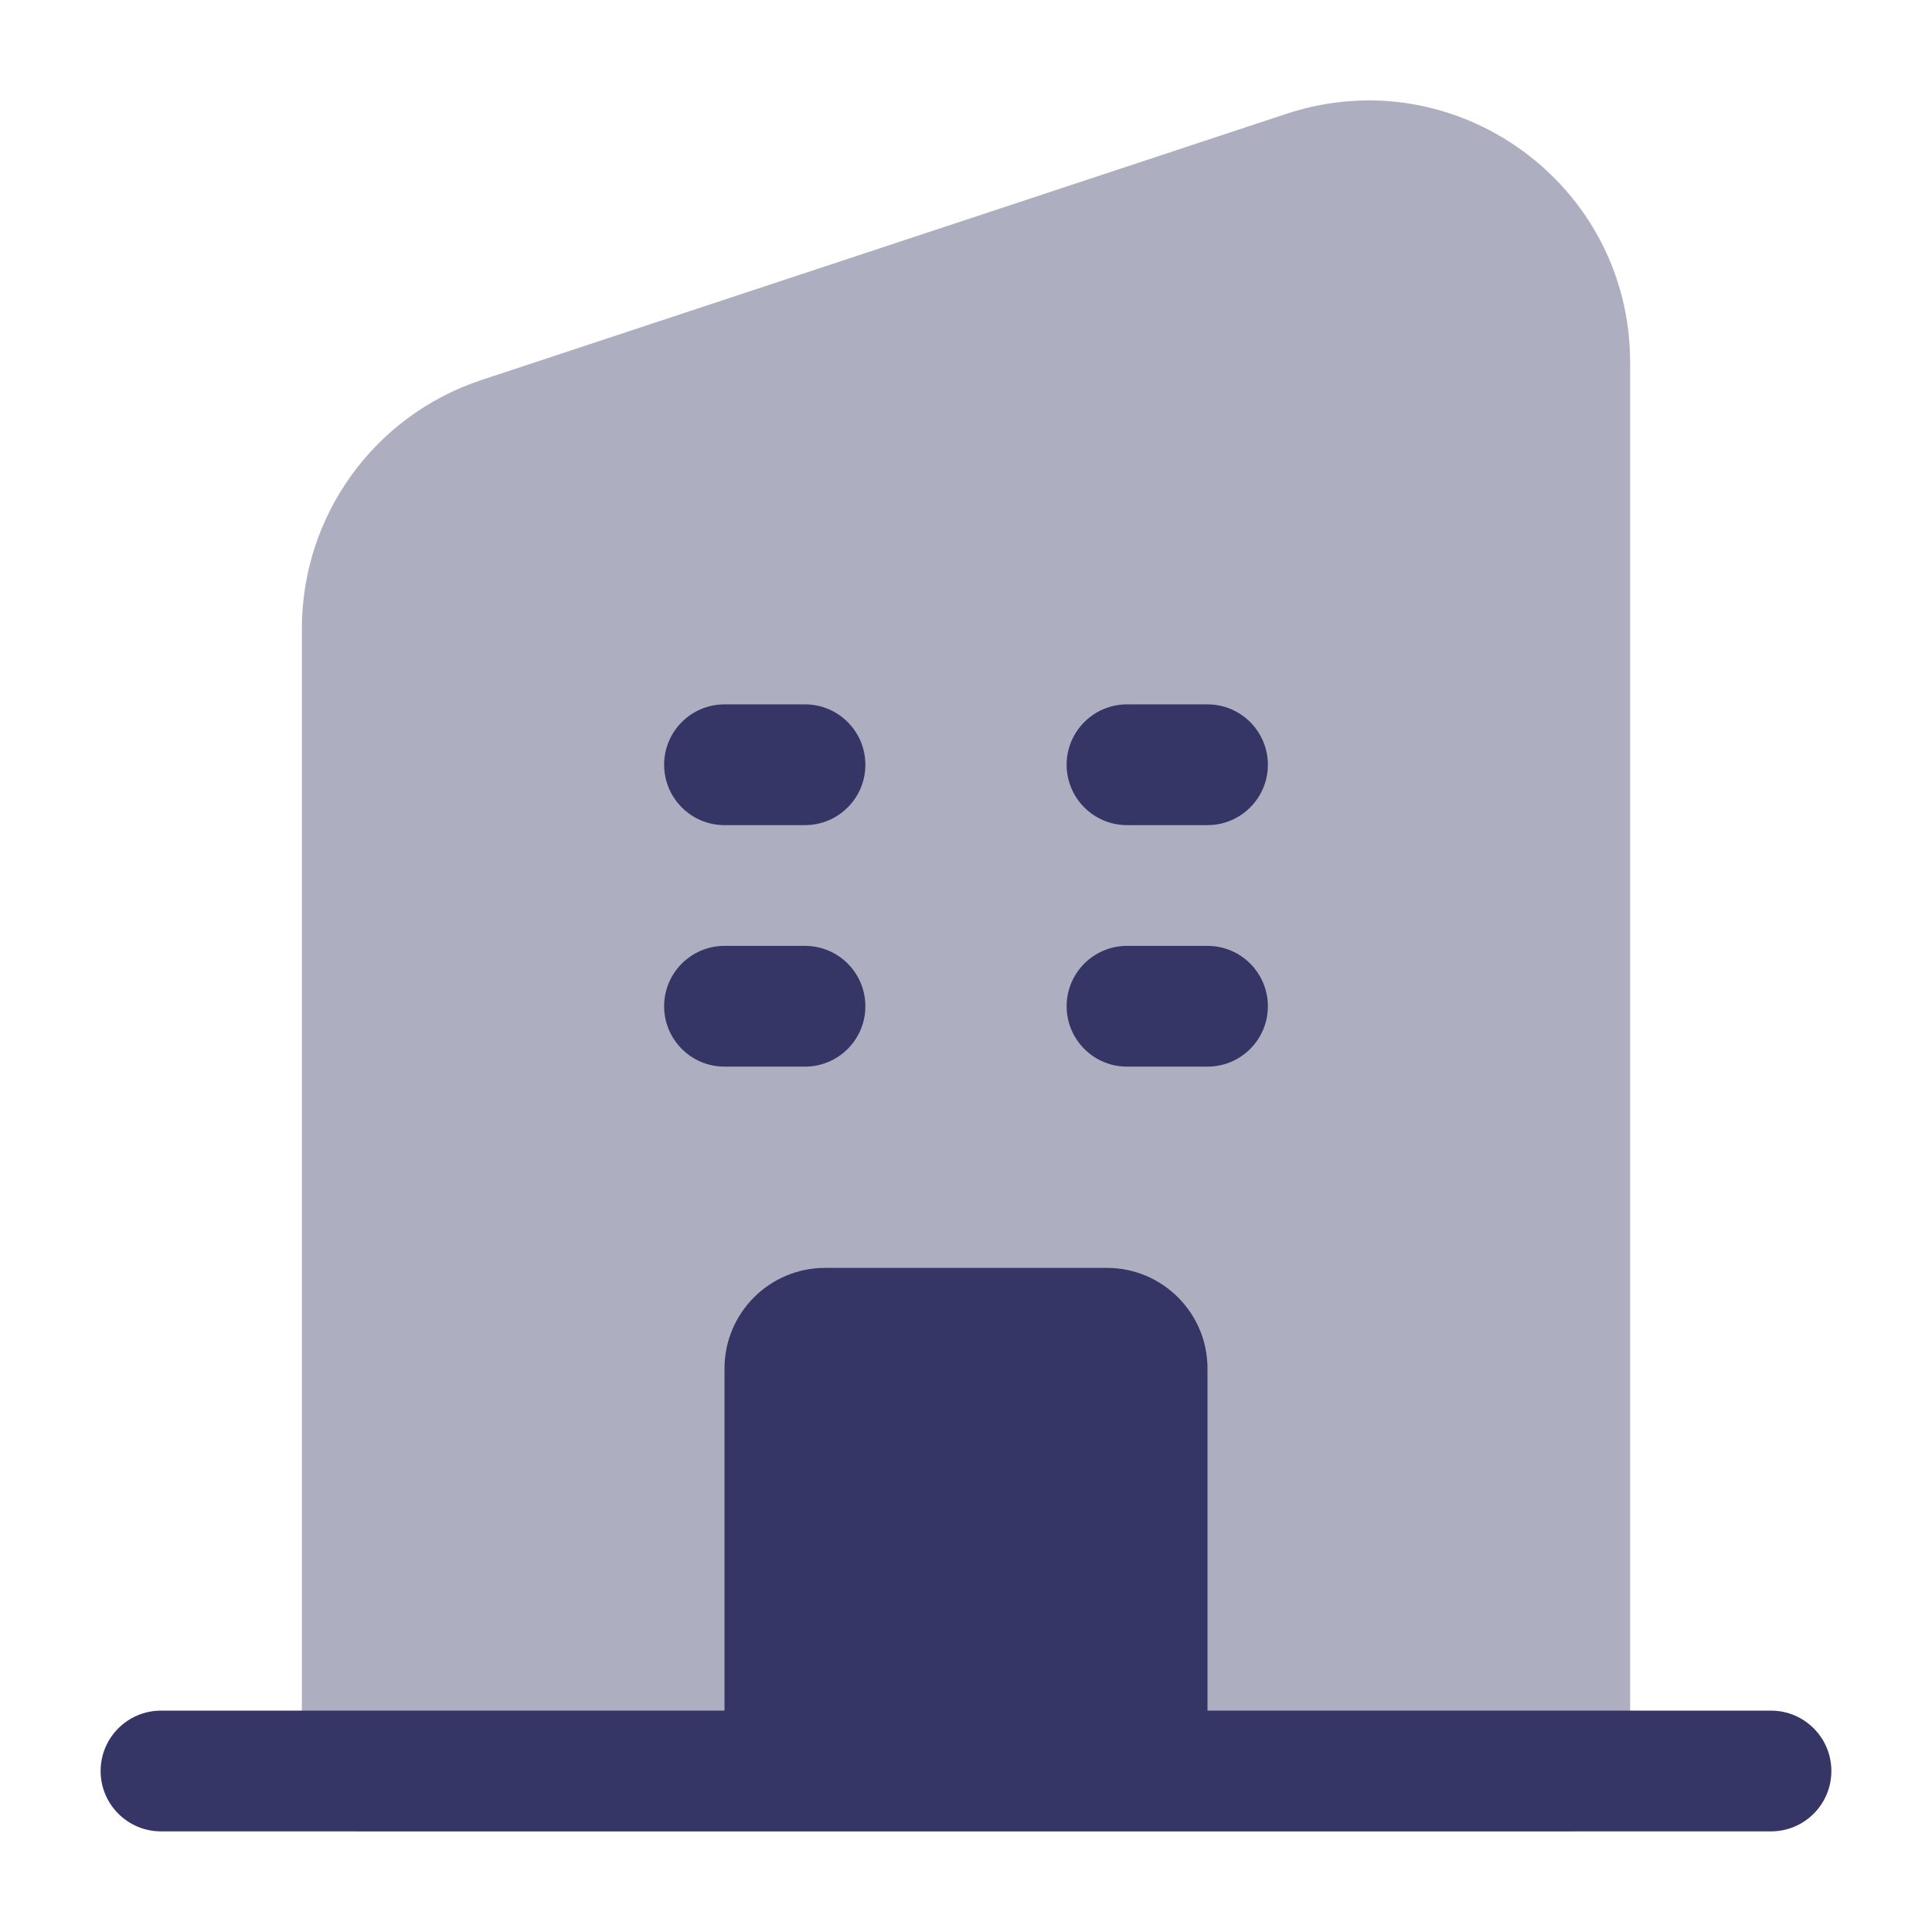 <svg width="24" height="24" viewBox="0 0 24 24" fill="none" xmlns="http://www.w3.org/2000/svg">
<path opacity="0.4" d="M20.25 4.5C20.25 2.285 18.083 0.719 15.98 1.414L5.98 4.721C4.649 5.161 3.75 6.405 3.75 7.807V22C3.75 22.414 4.086 22.75 4.5 22.75H19.5C19.914 22.75 20.25 22.414 20.25 22V4.5Z" fill="#353566"/>
<path d="M10 10.25C10.414 10.25 10.75 9.914 10.75 9.5C10.75 9.086 10.414 8.75 10 8.75H9C8.586 8.75 8.25 9.086 8.25 9.5C8.25 9.914 8.586 10.25 9 10.25H10Z" fill="#353566"/>
<path d="M15.75 9.5C15.75 9.914 15.414 10.25 15 10.25H14C13.586 10.25 13.25 9.914 13.25 9.5C13.25 9.086 13.586 8.75 14 8.75H15C15.414 8.75 15.75 9.086 15.75 9.5Z" fill="#353566"/>
<path d="M15.75 12.5C15.75 12.914 15.414 13.25 15 13.25H14C13.586 13.25 13.25 12.914 13.25 12.5C13.25 12.086 13.586 11.75 14 11.75H15C15.414 11.75 15.75 12.086 15.75 12.5Z" fill="#353566"/>
<path d="M10.75 12.5C10.75 12.914 10.414 13.25 10 13.25H9C8.586 13.25 8.25 12.914 8.25 12.5C8.25 12.086 8.586 11.75 9 11.75H10C10.414 11.75 10.75 12.086 10.75 12.5Z" fill="#353566"/>
<path d="M9 17C9 16.31 9.56 15.75 10.25 15.75H13.75C14.44 15.75 15 16.31 15 17V21.25H22C22.414 21.25 22.75 21.586 22.75 22C22.75 22.414 22.414 22.75 22 22.75H2C1.586 22.75 1.25 22.414 1.25 22C1.25 21.586 1.586 21.25 2 21.25H9V17Z" fill="#353566"/>
</svg>
